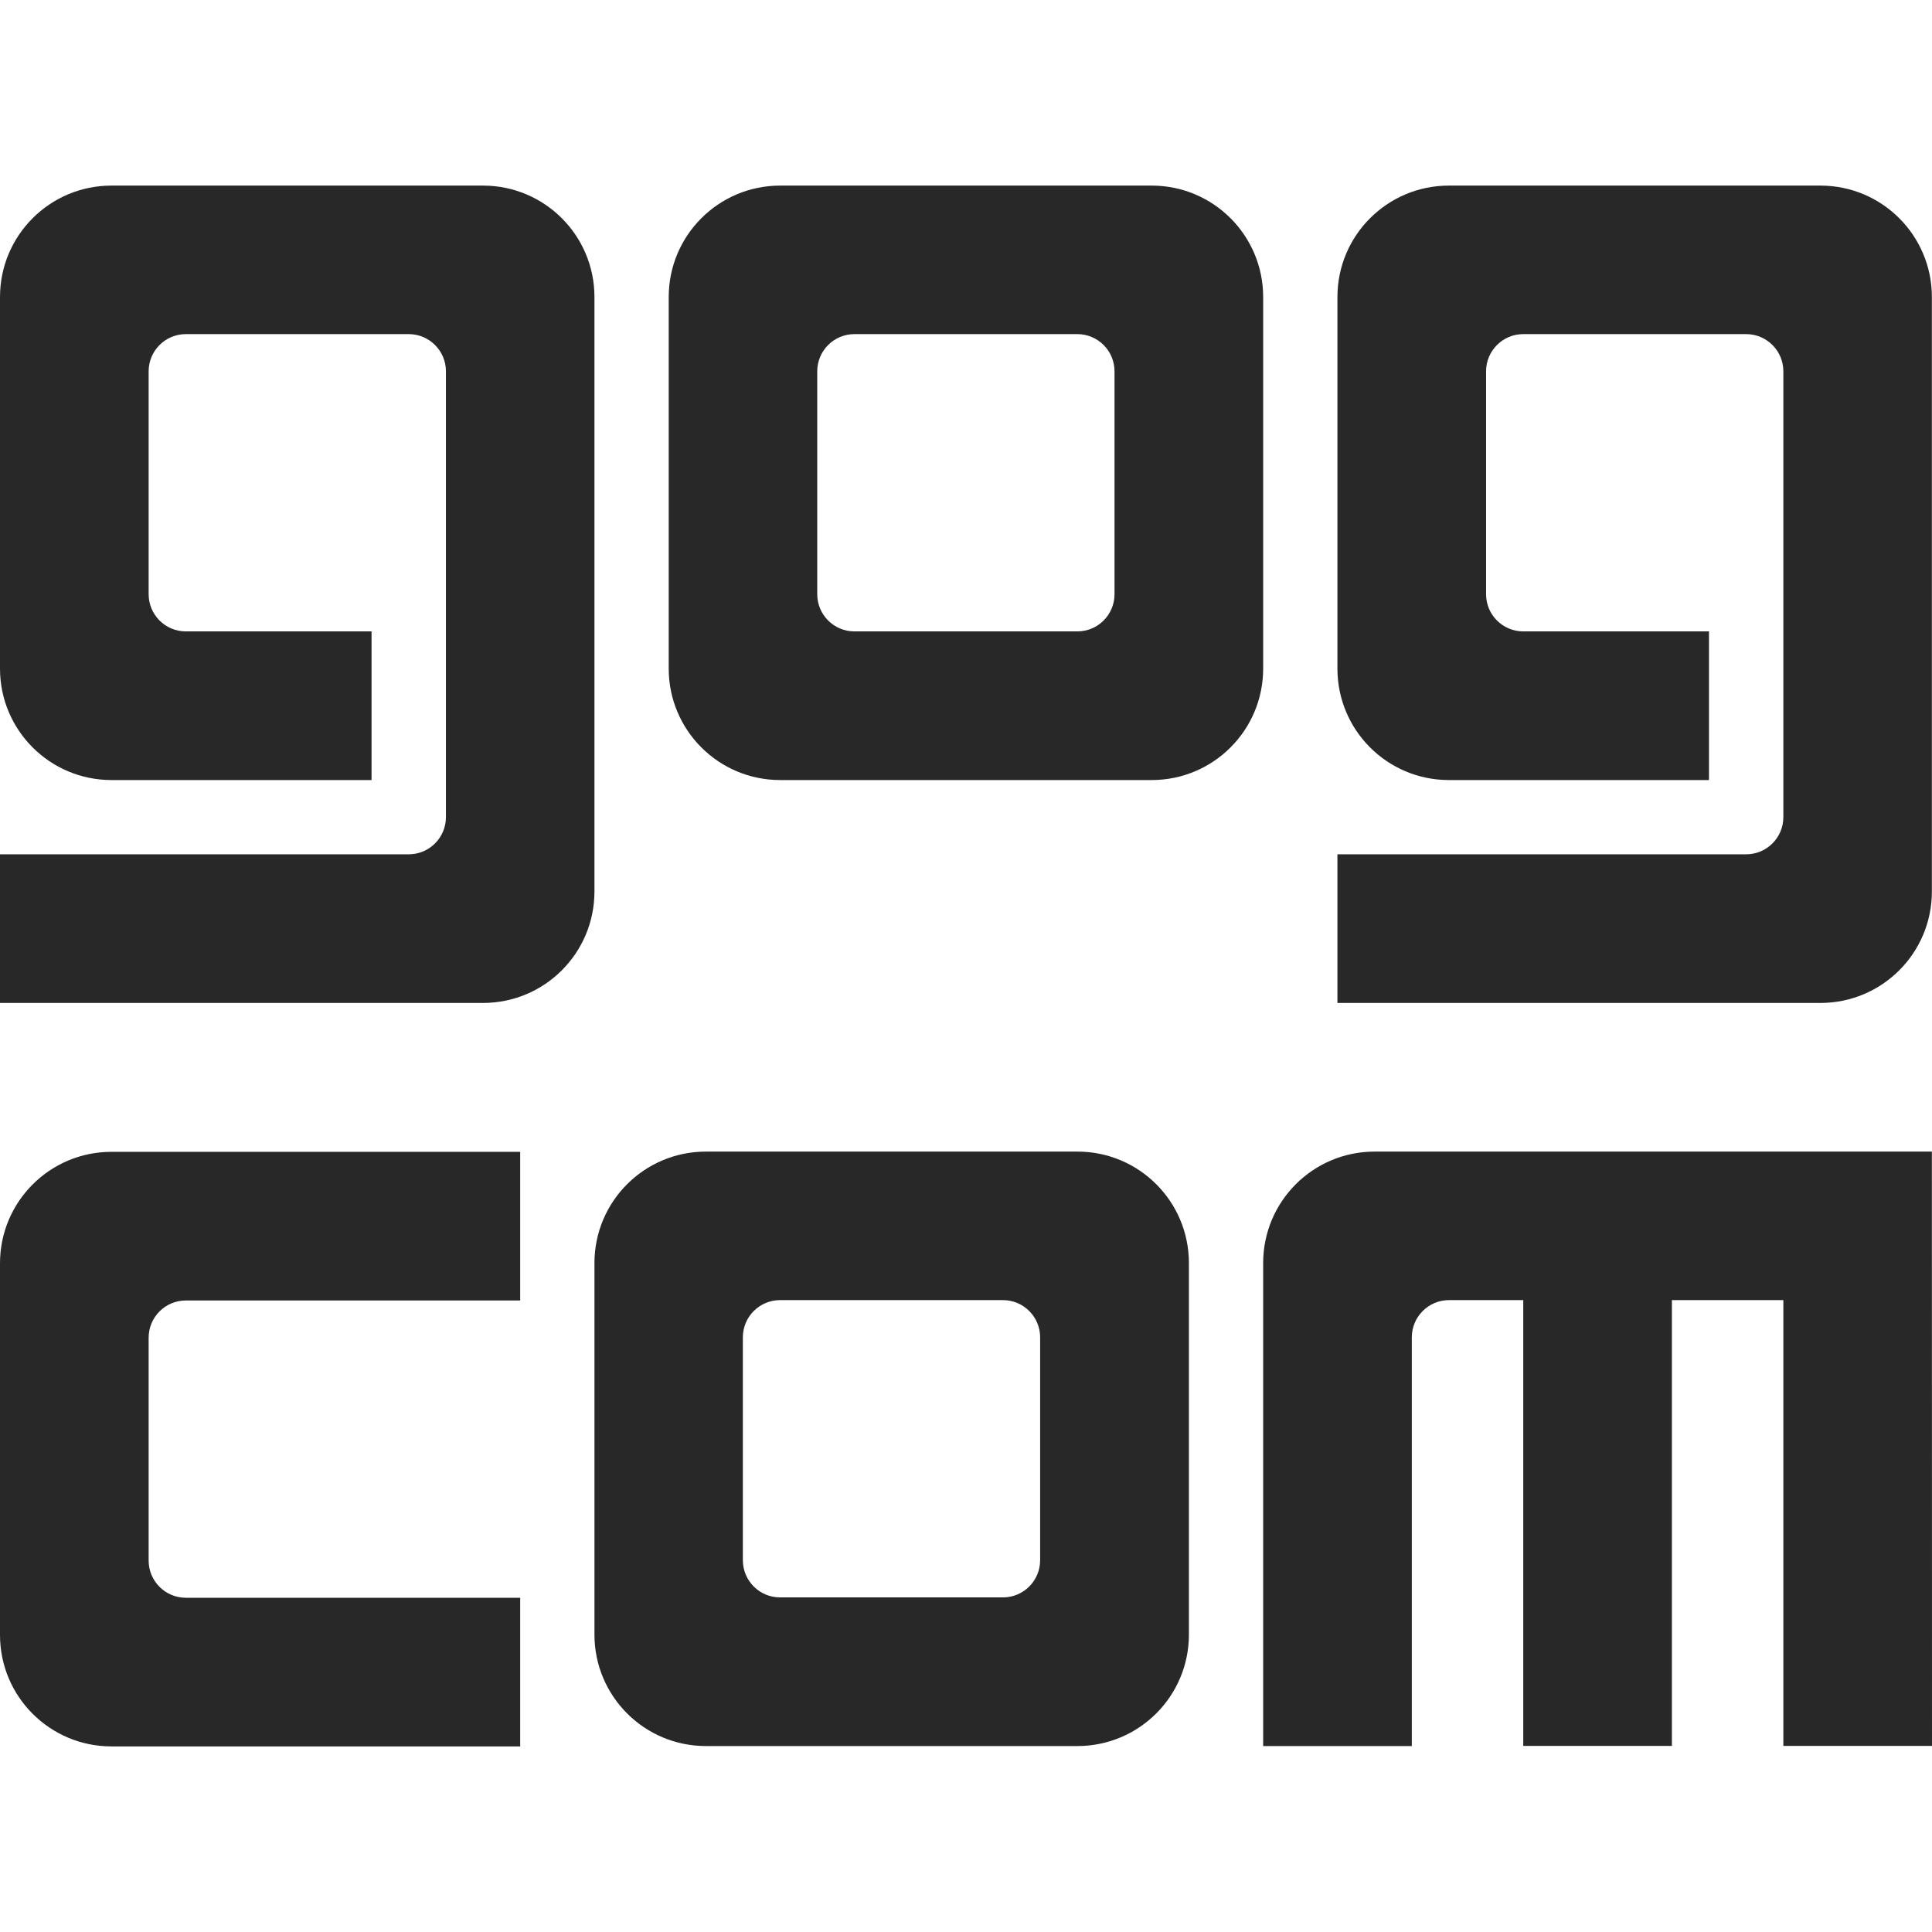 <svg width="16" height="16" version="1.1" xmlns="http://www.w3.org/2000/svg">
  <defs>
    <style type="text/css" id="current-color-scheme">.ColorScheme-Text { color:#282828; } .ColorScheme-Highlight { color:#458588; }</style>
  </defs>
  <path class="ColorScheme-Text" fill="currentColor" d="m0 13.54c0 0.51 0.413 0.923 0.923 0.923h3.385v-1.231h-2.769c-0.17 0-0.308-0.138-0.308-0.308v-1.846c0-0.17 0.138-0.308 0.308-0.308h2.769v-1.231h-3.385c-0.51 0-0.923 0.413-0.923 0.923zm4.923-11.08c0-0.51-0.413-0.923-0.923-0.923h-3.077c-0.51 0-0.923 0.413-0.923 0.923v3.077c0 0.51 0.413 0.923 0.923 0.923h2.154v-1.231h-1.538c-0.17 0-0.308-0.138-0.308-0.308v-1.846c0-0.17 0.138-0.308 0.308-0.308h1.846c0.17 0 0.308 0.138 0.308 0.308v3.692c0 0.17-0.138 0.308-0.308 0.308h-3.385v1.231h4c0.51 0 0.923-0.413 0.923-0.923zm0 8v3.077c0 0.51 0.413 0.923 0.923 0.923h3.077c0.51 0 0.923-0.413 0.923-0.923v-3.077c0-0.51-0.413-0.923-0.923-0.923h-3.077c-0.51 0-0.923 0.413-0.923 0.923zm5.538-8c0-0.51-0.413-0.923-0.923-0.923h-3.077c-0.51 0-0.923 0.413-0.923 0.923v3.077c0 0.51 0.413 0.923 0.923 0.923h3.077c0.51 0 0.923-0.413 0.923-0.923zm5.538 0c0-0.51-0.413-0.923-0.923-0.923h-3.077c-0.51 0-0.923 0.413-0.923 0.923v3.077c0 0.51 0.413 0.923 0.923 0.923h2.154v-1.231h-1.538c-0.17 0-0.308-0.138-0.308-0.308v-1.846c0-0.17 0.138-0.308 0.308-0.308h1.846c0.17 0 0.308 0.138 0.308 0.308v3.692c0 0.17-0.138 0.308-0.308 0.308h-3.385v1.231h4c0.51 0 0.923-0.413 0.923-0.923zm0 7.077h-4.615c-0.51 0-0.923 0.413-0.923 0.923v4h1.231v-3.385c0-0.17 0.138-0.308 0.308-0.308h0.615v3.692h1.231v-3.692h0.923v3.692h1.231zm-7.077-4.308h-1.846c-0.17 0-0.308-0.138-0.308-0.308v-1.846c0-0.17 0.138-0.308 0.308-0.308h1.846c0.17 0 0.308 0.138 0.308 0.308v1.846c0 0.17-0.138 0.308-0.308 0.308zm-2.462 5.538h1.846c0.17 0 0.308 0.138 0.308 0.308v1.846c0 0.17-0.138 0.308-0.308 0.308h-1.846c-0.17 0-0.308-0.138-0.308-0.308v-1.846c0-0.17 0.138-0.308 0.308-0.308z"/>
</svg>
